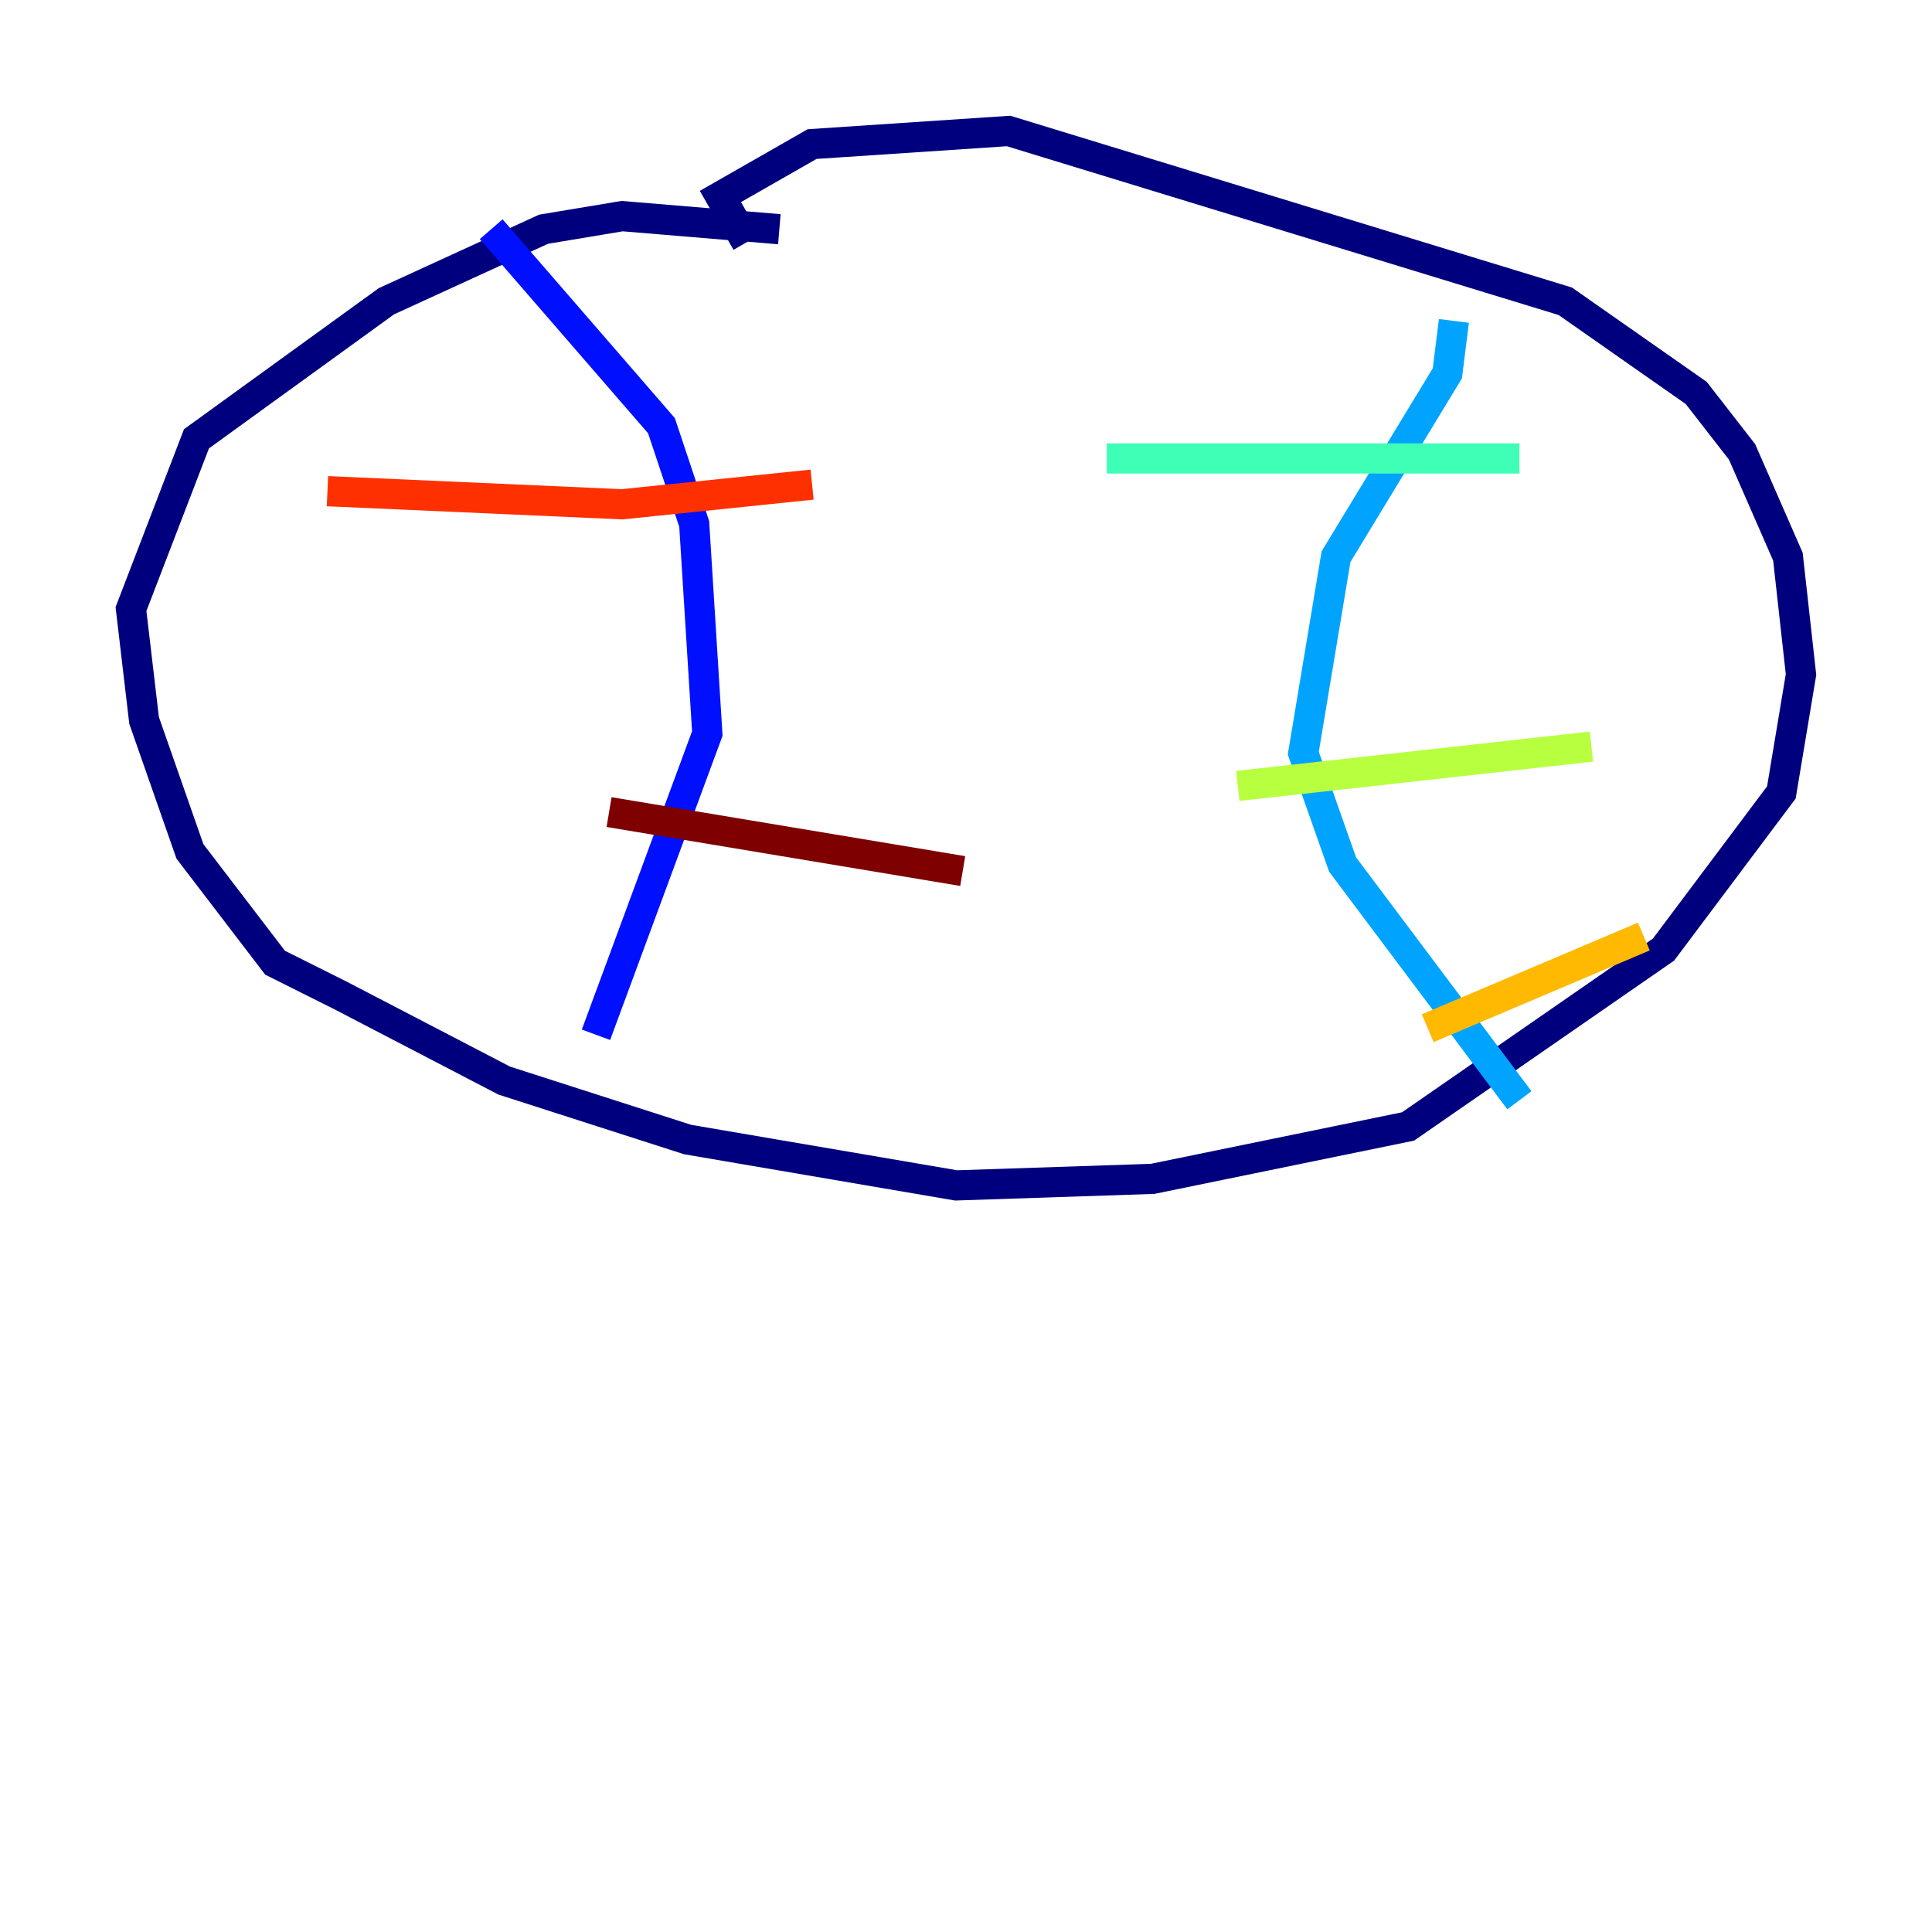 <?xml version="1.0" encoding="utf-8" ?>
<svg baseProfile="tiny" height="128" version="1.2" viewBox="0,0,128,128" width="128" xmlns="http://www.w3.org/2000/svg" xmlns:ev="http://www.w3.org/2001/xml-events" xmlns:xlink="http://www.w3.org/1999/xlink"><defs /><polyline fill="none" points="51.634,15.186 41.22,14.319 36.014,15.186 25.6,19.959 13.017,29.071 8.678,40.352 9.546,47.729 12.583,56.407 18.224,63.783 22.563,65.953 33.41,71.593 45.559,75.498 63.349,78.536 76.366,78.102 93.288,74.63 110.21,62.915 118.02,52.502 119.322,44.691 118.454,36.881 115.417,29.939 112.38,26.034 103.702,19.959 66.82,8.678 53.803,9.546 47.729,13.017 49.464,16.054" stroke="#00007f" stroke-width="2" /><polyline fill="none" points="32.542,15.186 43.824,28.203 45.993,34.712 46.861,48.597 39.485,68.556" stroke="#0010ff" stroke-width="2" /><polyline fill="none" points="96.325,21.261 95.891,24.732 88.515,36.881 86.346,49.898 88.949,57.275 100.664,72.895" stroke="#00a4ff" stroke-width="2" /><polyline fill="none" points="73.329,30.373 100.664,30.373" stroke="#3fffb7" stroke-width="2" /><polyline fill="none" points="82.007,52.068 105.437,49.464" stroke="#b7ff3f" stroke-width="2" /><polyline fill="none" points="94.59,68.122 108.909,62.047" stroke="#ffb900" stroke-width="2" /><polyline fill="none" points="21.695,32.542 41.22,33.41 53.803,32.108" stroke="#ff3000" stroke-width="2" /><polyline fill="none" points="40.352,53.803 63.783,57.709" stroke="#7f0000" stroke-width="2" /></svg>